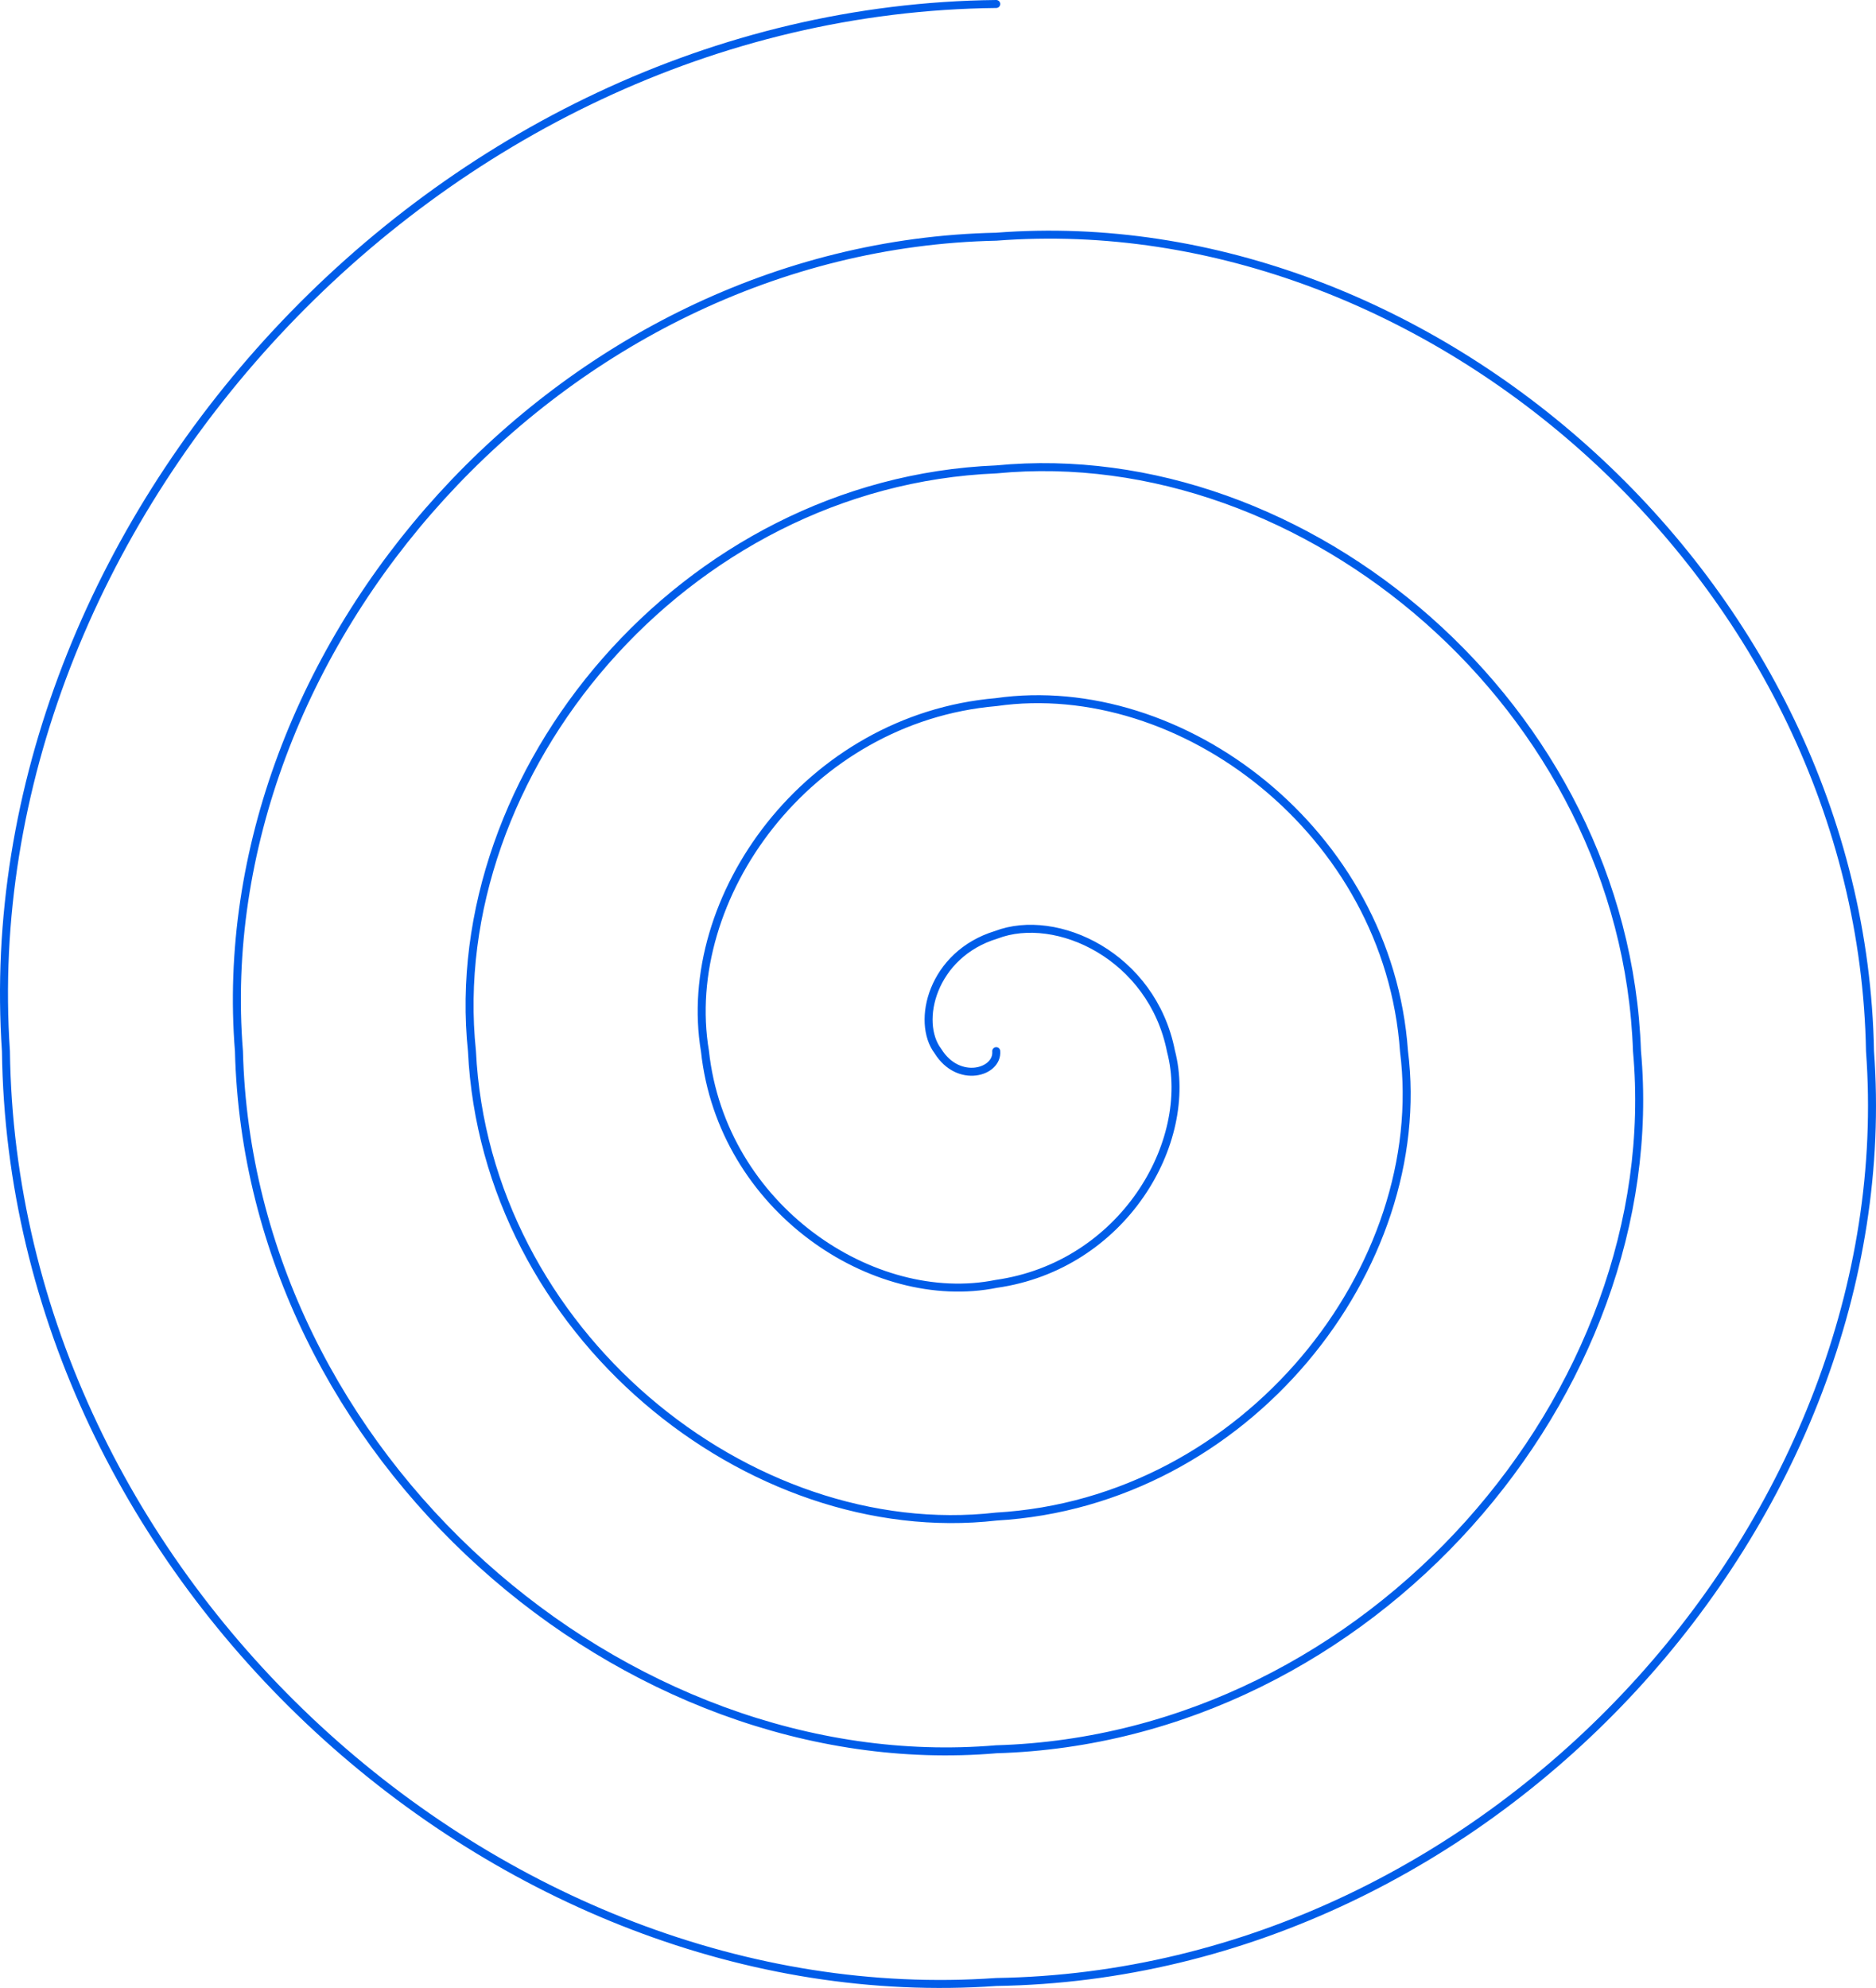 <svg width="235" height="249" viewBox="0 0 235 249" fill="none" xmlns="http://www.w3.org/2000/svg">
<path d="M124.793 131.663C125.03 134.333 120.068 135.795 117.496 131.663C114.716 128.013 116.76 119.537 124.793 117.09C132.359 114.193 144.331 119.754 146.684 131.663C149.682 143.114 140.629 158.562 124.793 160.811C109.449 163.906 90.435 151.372 88.308 131.663C85.084 112.435 101.179 89.969 124.793 87.942C147.949 84.625 173.945 104.172 175.872 131.663C179.301 158.673 156.219 188.154 124.793 189.958C93.831 193.497 60.83 166.932 59.12 131.663C55.479 96.853 85.561 60.395 124.793 58.795C163.53 55.056 203.578 88.594 205.06 131.663C208.924 174.251 171.814 217.727 124.793 219.105C78.245 223.066 31.211 182.514 29.932 131.663C25.869 81.294 69.962 30.808 124.793 29.647C179.134 25.465 233.192 73.035 234.248 131.663C238.538 189.833 187.413 247.295 124.793 248.253C62.664 252.638 1.578 198.091 0.744 131.663C-3.75 65.716 54.371 1.236 124.793 0.5" stroke="#005DE9" stroke-linecap="round"/>
</svg>
